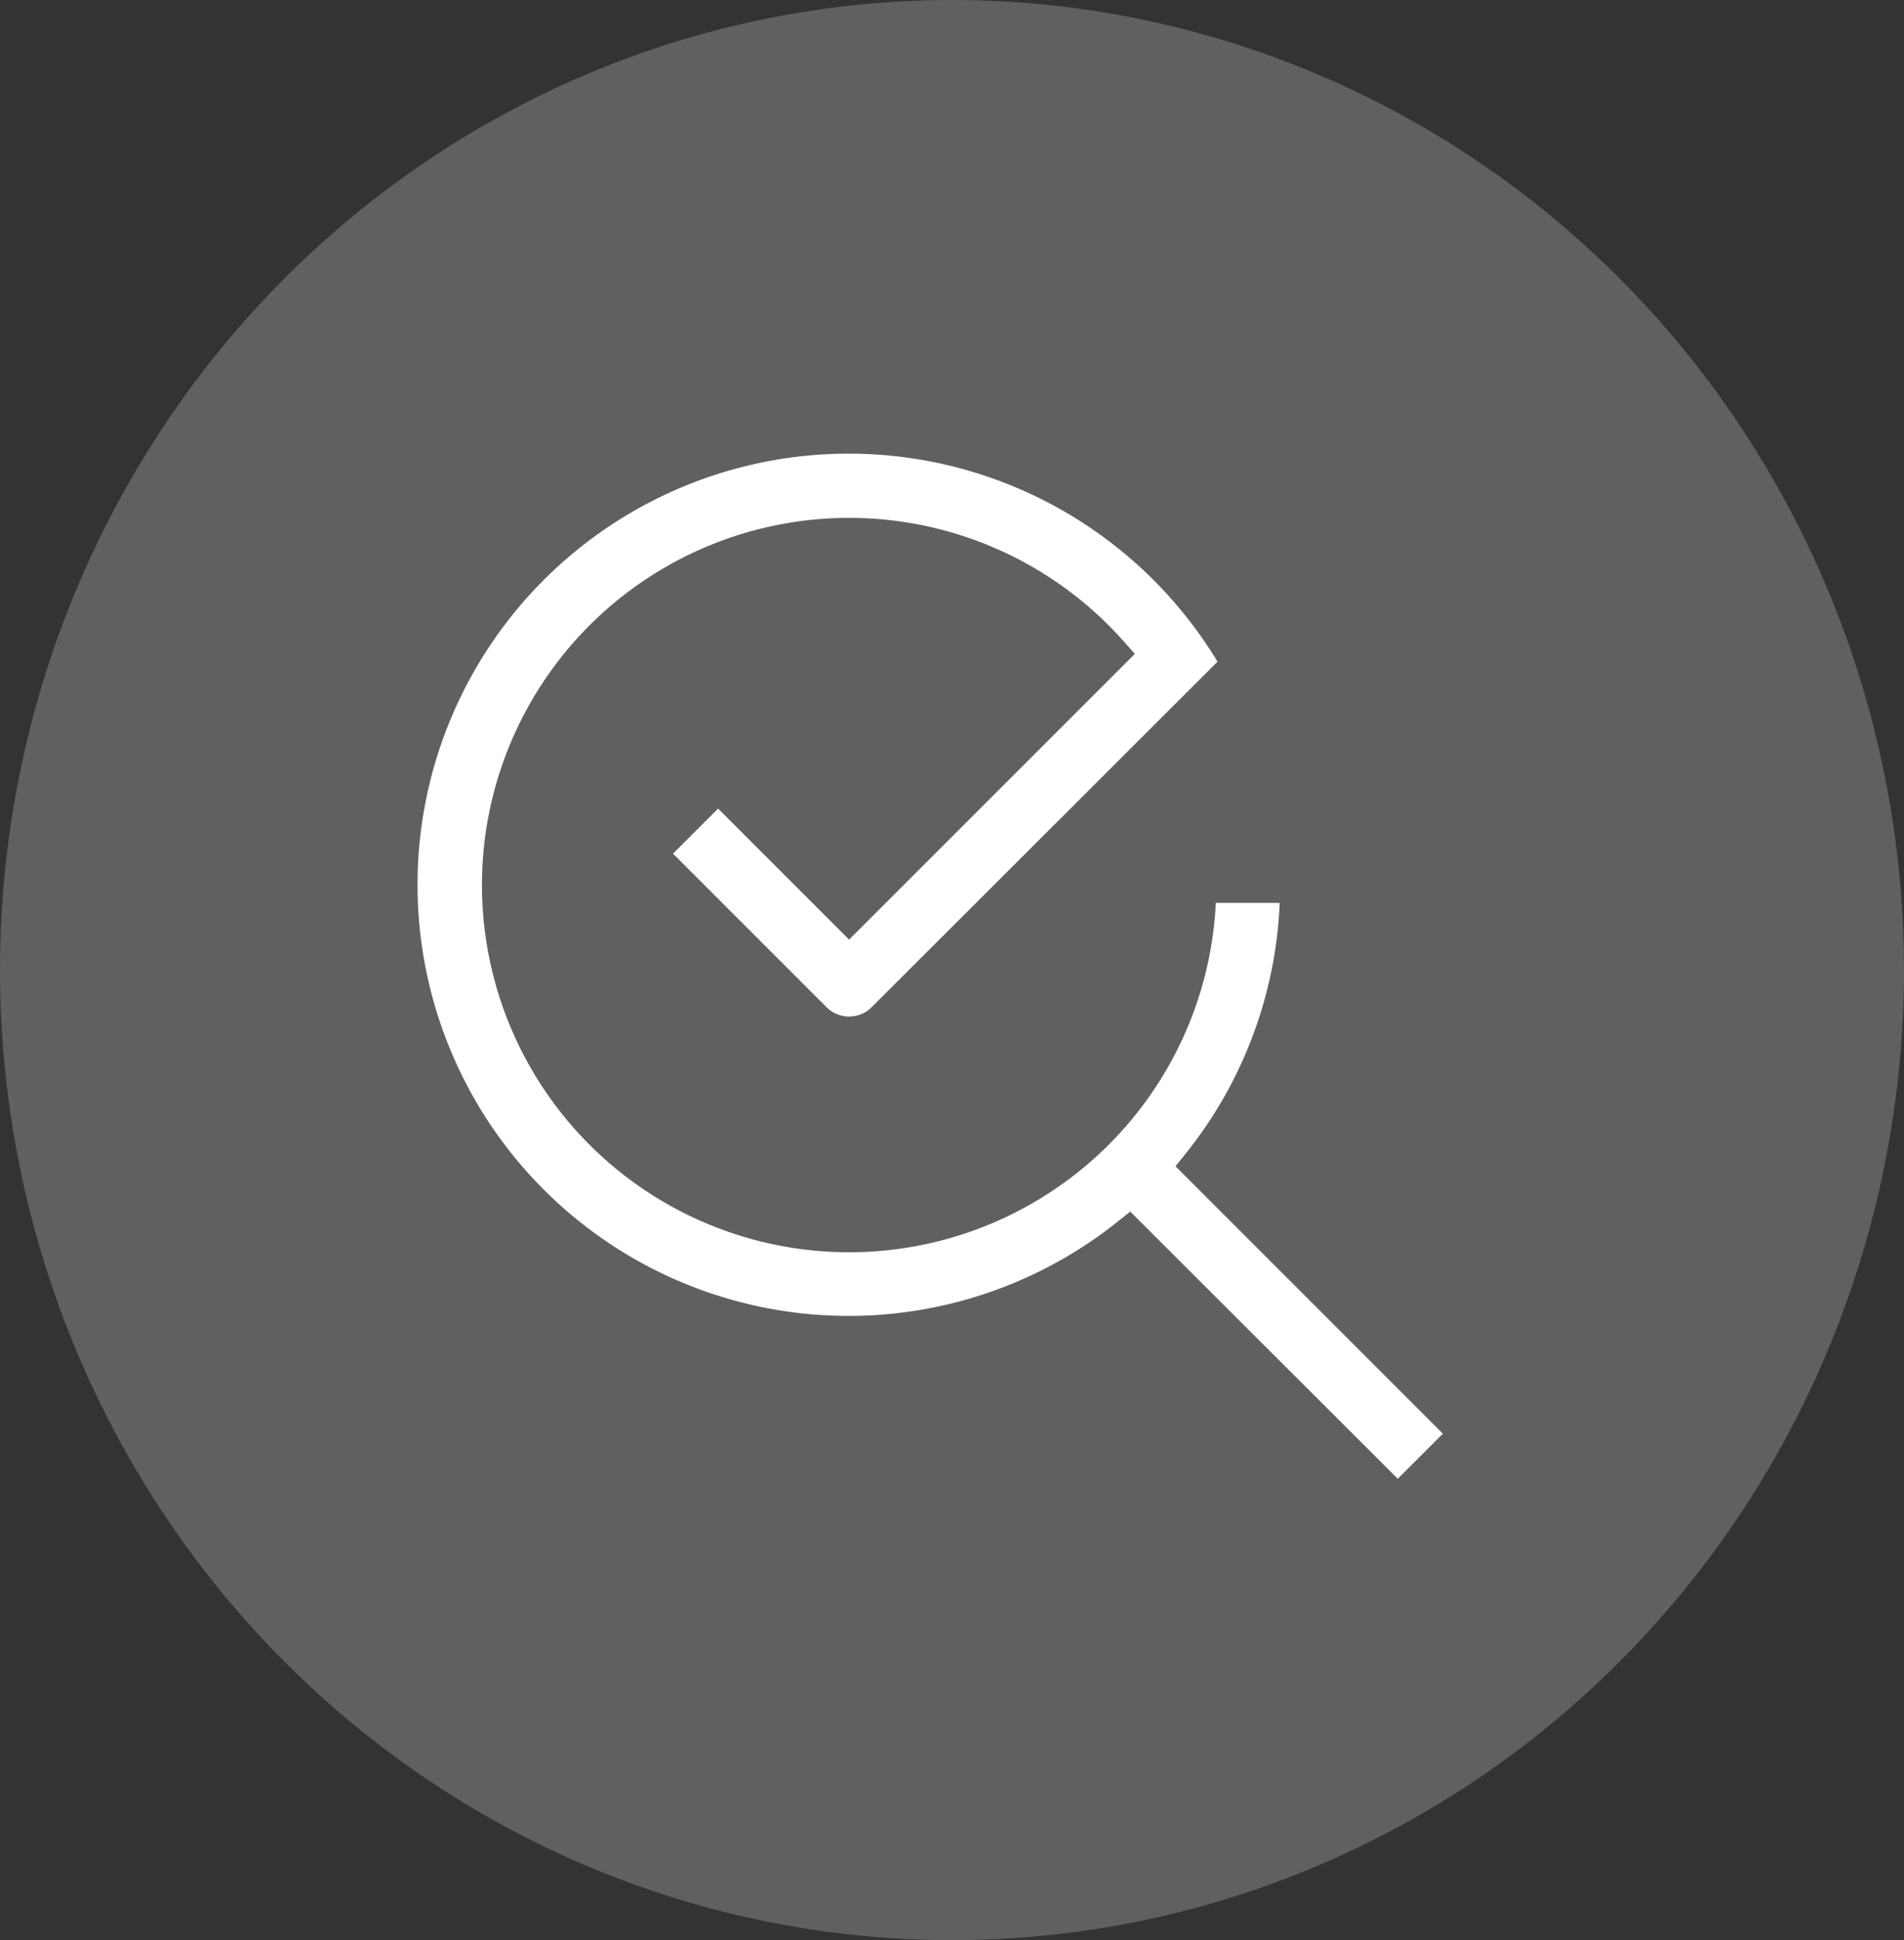 <svg xmlns="http://www.w3.org/2000/svg" width="53" height="54" viewBox="0 0 53 54">
  <rect x="0" y="0" width="53" height="54" fill="#333333" stroke="none"/>
  <g id="Group_303" data-name="Group 303" transform="translate(-738 -3478)">
    <g id="Group_136" data-name="Group 136" transform="translate(0 328)">
      <ellipse id="Ellipse_26" data-name="Ellipse 26" cx="26.5" cy="27" rx="26.5" ry="27" transform="translate(738 3150)" fill="#606060"/>
      <path id="Path_354" data-name="Path 354" d="M195.69,113.257h-2.777a9.72,9.72,0,1,1-2.453-6.452l-7.267,7.266-3.647-3.647-1.962,1.962,4.628,4.628h0a1.388,1.388,0,0,0,1.962,0l9.9-9.89a12.5,12.5,0,1,0-3.092,15.894l7.484,7.474,1.962-1.962-7.479-7.479a12.431,12.431,0,0,0,2.74-7.794Z" transform="translate(578.443 3061.374)" fill="#fff" stroke="#606060" stroke-width="1"/>
    </g>
  </g>
</svg>
